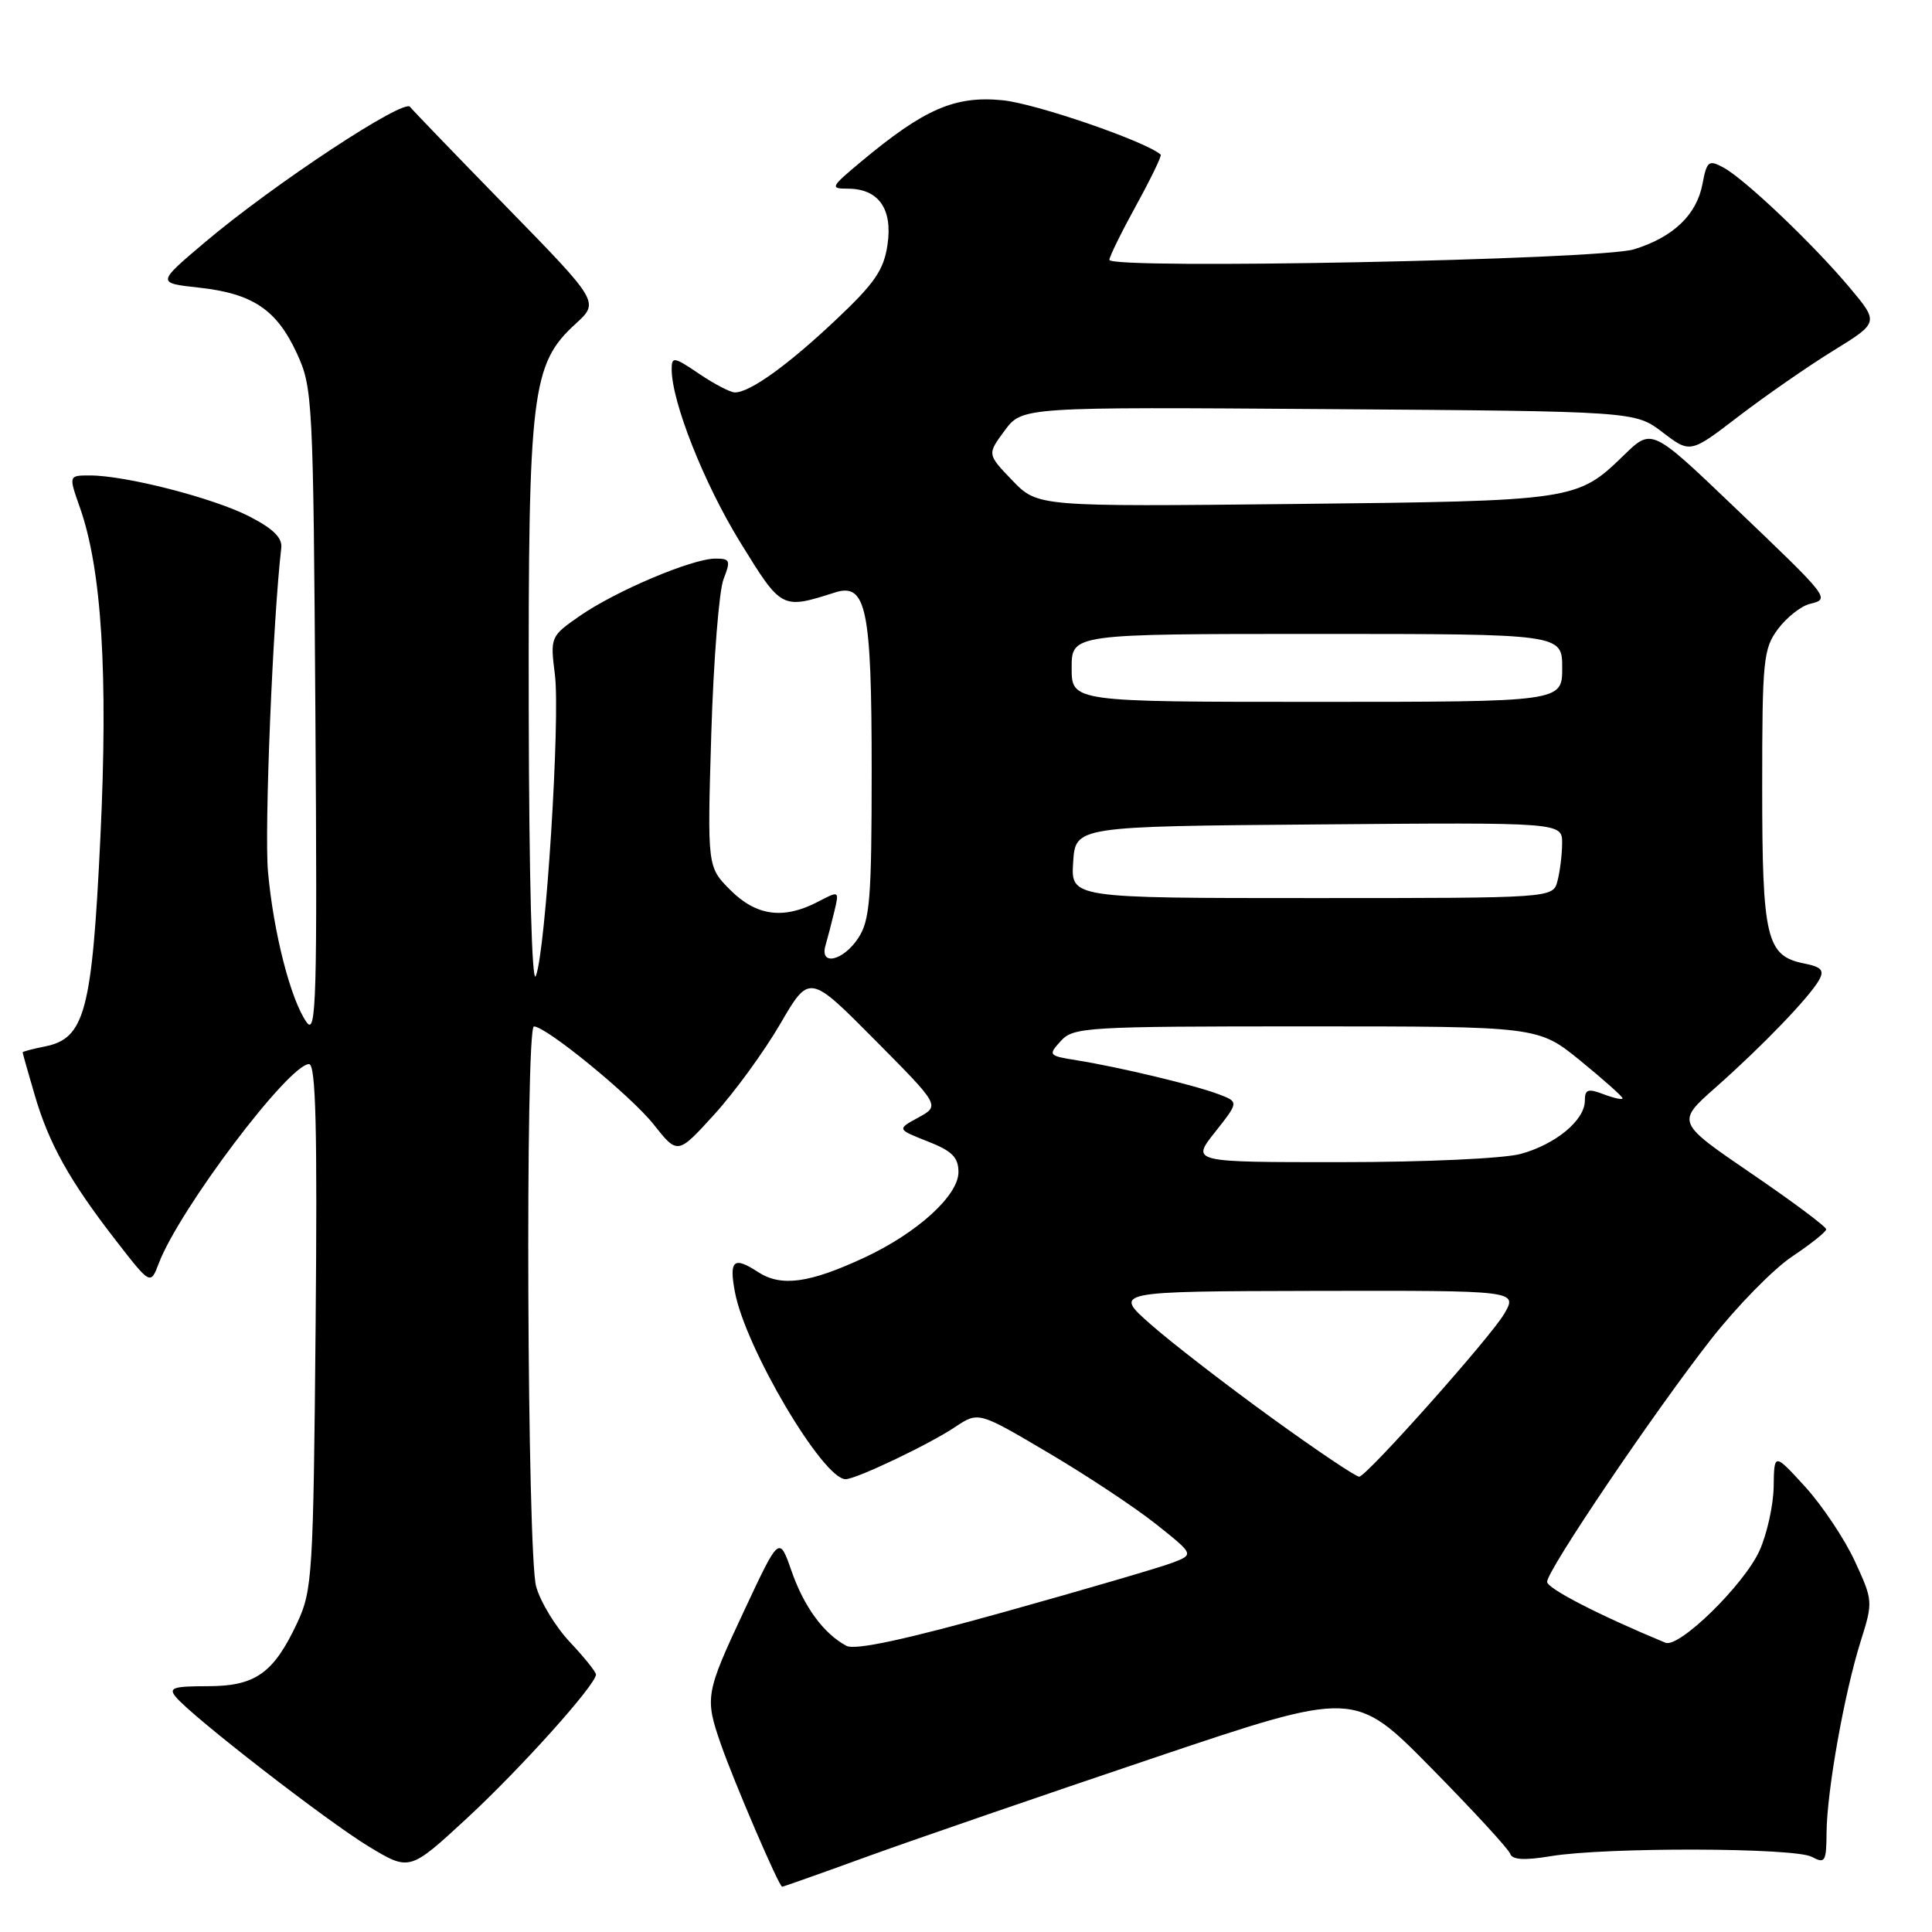 <?xml version="1.0" encoding="UTF-8" standalone="no"?>
<!DOCTYPE svg PUBLIC "-//W3C//DTD SVG 1.1//EN" "http://www.w3.org/Graphics/SVG/1.1/DTD/svg11.dtd" >
<svg xmlns="http://www.w3.org/2000/svg" xmlns:xlink="http://www.w3.org/1999/xlink" version="1.1" viewBox="0 0 256 256">
 <g >
 <path fill="currentColor"
d=" M 115.20 245.90 C 121.42 243.65 138.43 237.80 153.00 232.89 C 179.50 223.97 179.50 223.97 189.61 234.23 C 195.17 239.88 199.90 245.01 200.11 245.64 C 200.38 246.44 201.99 246.53 205.50 245.95 C 212.73 244.75 237.78 244.81 240.07 246.04 C 241.84 246.98 242.00 246.71 242.03 242.79 C 242.08 237.28 244.38 224.38 246.54 217.51 C 248.20 212.23 248.19 212.10 245.76 206.83 C 244.40 203.90 241.44 199.47 239.19 197.00 C 235.08 192.50 235.08 192.50 235.02 197.00 C 234.98 199.47 234.13 203.30 233.13 205.50 C 231.06 210.03 222.48 218.42 220.68 217.67 C 211.89 214.03 205.00 210.48 205.00 209.60 C 205.00 208.07 219.21 187.06 226.73 177.45 C 230.16 173.08 234.99 168.15 237.46 166.50 C 239.93 164.85 241.97 163.23 241.98 162.89 C 241.99 162.55 237.53 159.22 232.06 155.49 C 222.12 148.70 222.12 148.70 227.31 144.11 C 233.49 138.65 239.76 132.13 241.03 129.87 C 241.76 128.56 241.36 128.12 239.03 127.66 C 234.05 126.66 233.50 124.33 233.50 104.32 C 233.50 87.44 233.65 85.95 235.59 83.35 C 236.74 81.81 238.64 80.31 239.81 80.02 C 242.54 79.35 242.54 79.35 229.68 67.07 C 218.86 56.73 218.86 56.73 215.18 60.31 C 208.97 66.34 208.69 66.38 171.50 66.78 C 137.50 67.14 137.50 67.14 134.15 63.67 C 130.80 60.19 130.80 60.19 133.12 57.06 C 135.44 53.92 135.44 53.92 176.05 54.21 C 216.66 54.50 216.66 54.50 220.31 57.29 C 223.97 60.08 223.97 60.08 230.38 55.16 C 233.91 52.46 239.53 48.56 242.88 46.49 C 248.97 42.74 248.97 42.74 245.10 38.12 C 240.28 32.37 231.15 23.68 228.33 22.18 C 226.41 21.15 226.16 21.35 225.59 24.36 C 224.82 28.47 221.72 31.43 216.50 33.04 C 211.98 34.43 147.00 35.73 147.00 34.43 C 147.00 34.01 148.60 30.76 150.55 27.21 C 152.50 23.66 153.96 20.64 153.80 20.49 C 151.85 18.74 137.17 13.69 132.81 13.28 C 126.50 12.67 122.46 14.44 114.05 21.46 C 110.06 24.79 109.96 25.00 112.33 25.00 C 116.41 25.00 118.30 27.67 117.60 32.42 C 117.11 35.78 115.90 37.54 110.75 42.39 C 104.38 48.40 99.38 51.99 97.39 52.00 C 96.78 52.00 94.64 50.89 92.64 49.53 C 89.30 47.27 89.00 47.22 89.00 48.92 C 89.00 53.25 93.29 64.07 98.08 71.85 C 103.58 80.77 103.55 80.76 110.66 78.50 C 114.79 77.19 115.50 80.64 115.50 102.04 C 115.50 119.07 115.27 121.94 113.73 124.29 C 111.72 127.35 108.55 128.05 109.39 125.25 C 109.67 124.29 110.20 122.26 110.56 120.75 C 111.21 118.01 111.21 118.01 108.36 119.50 C 103.82 121.86 100.22 121.38 96.78 117.94 C 93.72 114.87 93.72 114.87 94.25 97.19 C 94.55 87.46 95.28 78.26 95.87 76.75 C 96.85 74.25 96.75 74.00 94.73 74.02 C 91.63 74.06 81.62 78.30 76.86 81.59 C 72.93 84.32 72.90 84.38 73.53 89.42 C 74.25 95.29 72.31 126.09 71.00 129.32 C 70.48 130.63 70.10 116.52 70.06 93.93 C 69.99 51.86 70.44 48.23 76.29 42.89 C 79.42 40.02 79.42 40.02 66.96 27.26 C 60.11 20.24 54.44 14.35 54.35 14.18 C 53.71 12.90 36.25 24.41 27.13 32.12 C 20.77 37.50 20.77 37.50 26.35 38.11 C 33.50 38.90 36.66 41.02 39.34 46.83 C 41.43 51.35 41.51 52.89 41.79 94.50 C 42.05 132.35 41.91 137.26 40.63 135.46 C 38.52 132.49 36.23 123.56 35.51 115.50 C 35.01 109.94 36.17 81.93 37.27 72.61 C 37.43 71.26 36.19 70.04 33.00 68.41 C 28.22 65.97 16.65 63.00 11.92 63.00 C 9.09 63.00 9.09 63.00 10.58 67.23 C 13.48 75.43 14.34 89.29 13.30 111.00 C 12.20 134.02 11.25 137.60 5.96 138.66 C 4.33 138.98 3.00 139.34 3.00 139.44 C 3.00 139.55 3.71 142.08 4.59 145.07 C 6.48 151.56 9.23 156.48 15.37 164.39 C 19.94 170.28 19.94 170.28 21.04 167.40 C 23.75 160.26 38.28 141.00 40.95 141.00 C 41.85 141.00 42.06 149.46 41.82 175.75 C 41.52 208.62 41.39 210.74 39.40 215.00 C 36.25 221.73 33.85 223.43 27.49 223.43 C 22.92 223.43 22.29 223.65 23.31 224.87 C 25.49 227.50 43.42 241.39 48.89 244.69 C 54.28 247.94 54.28 247.94 61.89 240.91 C 68.92 234.41 78.89 223.32 78.97 221.89 C 78.98 221.55 77.44 219.63 75.54 217.61 C 73.63 215.59 71.61 212.27 71.04 210.22 C 69.85 205.94 69.58 135.99 70.75 136.01 C 72.40 136.03 83.62 145.22 86.61 148.99 C 89.79 153.01 89.79 153.01 94.64 147.68 C 97.31 144.75 101.24 139.35 103.37 135.70 C 107.24 129.04 107.24 129.04 115.90 137.77 C 124.56 146.50 124.56 146.50 121.70 148.07 C 118.84 149.63 118.84 149.63 122.92 151.24 C 126.16 152.51 127.00 153.35 127.00 155.32 C 127.00 158.41 121.54 163.37 114.57 166.62 C 107.21 170.05 103.49 170.55 100.41 168.53 C 97.21 166.44 96.59 166.99 97.38 171.20 C 98.77 178.62 109.05 196.00 112.04 196.00 C 113.44 196.00 123.14 191.38 126.57 189.08 C 129.65 187.03 129.65 187.03 138.92 192.51 C 144.03 195.52 150.46 199.79 153.21 201.98 C 158.22 205.97 158.22 205.97 155.36 207.07 C 153.79 207.67 143.80 210.60 133.16 213.57 C 119.88 217.28 113.29 218.69 112.15 218.08 C 109.14 216.47 106.53 212.91 104.88 208.16 C 103.25 203.50 103.25 203.50 98.63 213.37 C 93.47 224.38 93.37 224.94 95.52 231.12 C 97.26 236.12 103.22 250.00 103.64 250.00 C 103.79 250.00 108.99 248.16 115.20 245.90 Z  M 168.50 187.87 C 162.45 183.49 155.25 177.93 152.50 175.51 C 147.50 171.11 147.50 171.11 174.31 171.05 C 201.11 171.00 201.11 171.00 199.31 174.10 C 197.54 177.14 181.35 195.34 180.12 195.67 C 179.78 195.76 174.55 192.25 168.50 187.87 Z  M 161.00 150.01 C 164.16 146.01 164.16 146.01 161.47 144.99 C 158.35 143.80 148.20 141.37 142.65 140.49 C 138.92 139.89 138.86 139.81 140.56 137.94 C 142.22 136.10 143.92 136.00 173.06 136.00 C 203.82 136.00 203.82 136.00 209.41 140.55 C 212.48 143.06 215.00 145.30 215.00 145.53 C 215.00 145.76 213.88 145.52 212.50 145.00 C 210.41 144.20 210.00 144.34 210.00 145.85 C 210.00 148.43 206.14 151.63 201.50 152.90 C 199.24 153.51 188.85 153.99 177.67 153.99 C 157.83 154.00 157.83 154.00 161.00 150.01 Z  M 142.20 114.25 C 142.50 109.50 142.50 109.50 174.75 109.24 C 207.00 108.97 207.00 108.97 206.99 111.74 C 206.98 113.26 206.70 115.51 206.37 116.75 C 205.77 119.00 205.77 119.00 173.83 119.00 C 141.89 119.00 141.89 119.00 142.20 114.25 Z  M 142.00 88.50 C 142.00 84.00 142.00 84.00 174.50 84.00 C 207.00 84.00 207.00 84.00 207.00 88.50 C 207.00 93.00 207.00 93.00 174.50 93.00 C 142.00 93.00 142.00 93.00 142.00 88.50 Z "/>
</g>
</svg>
